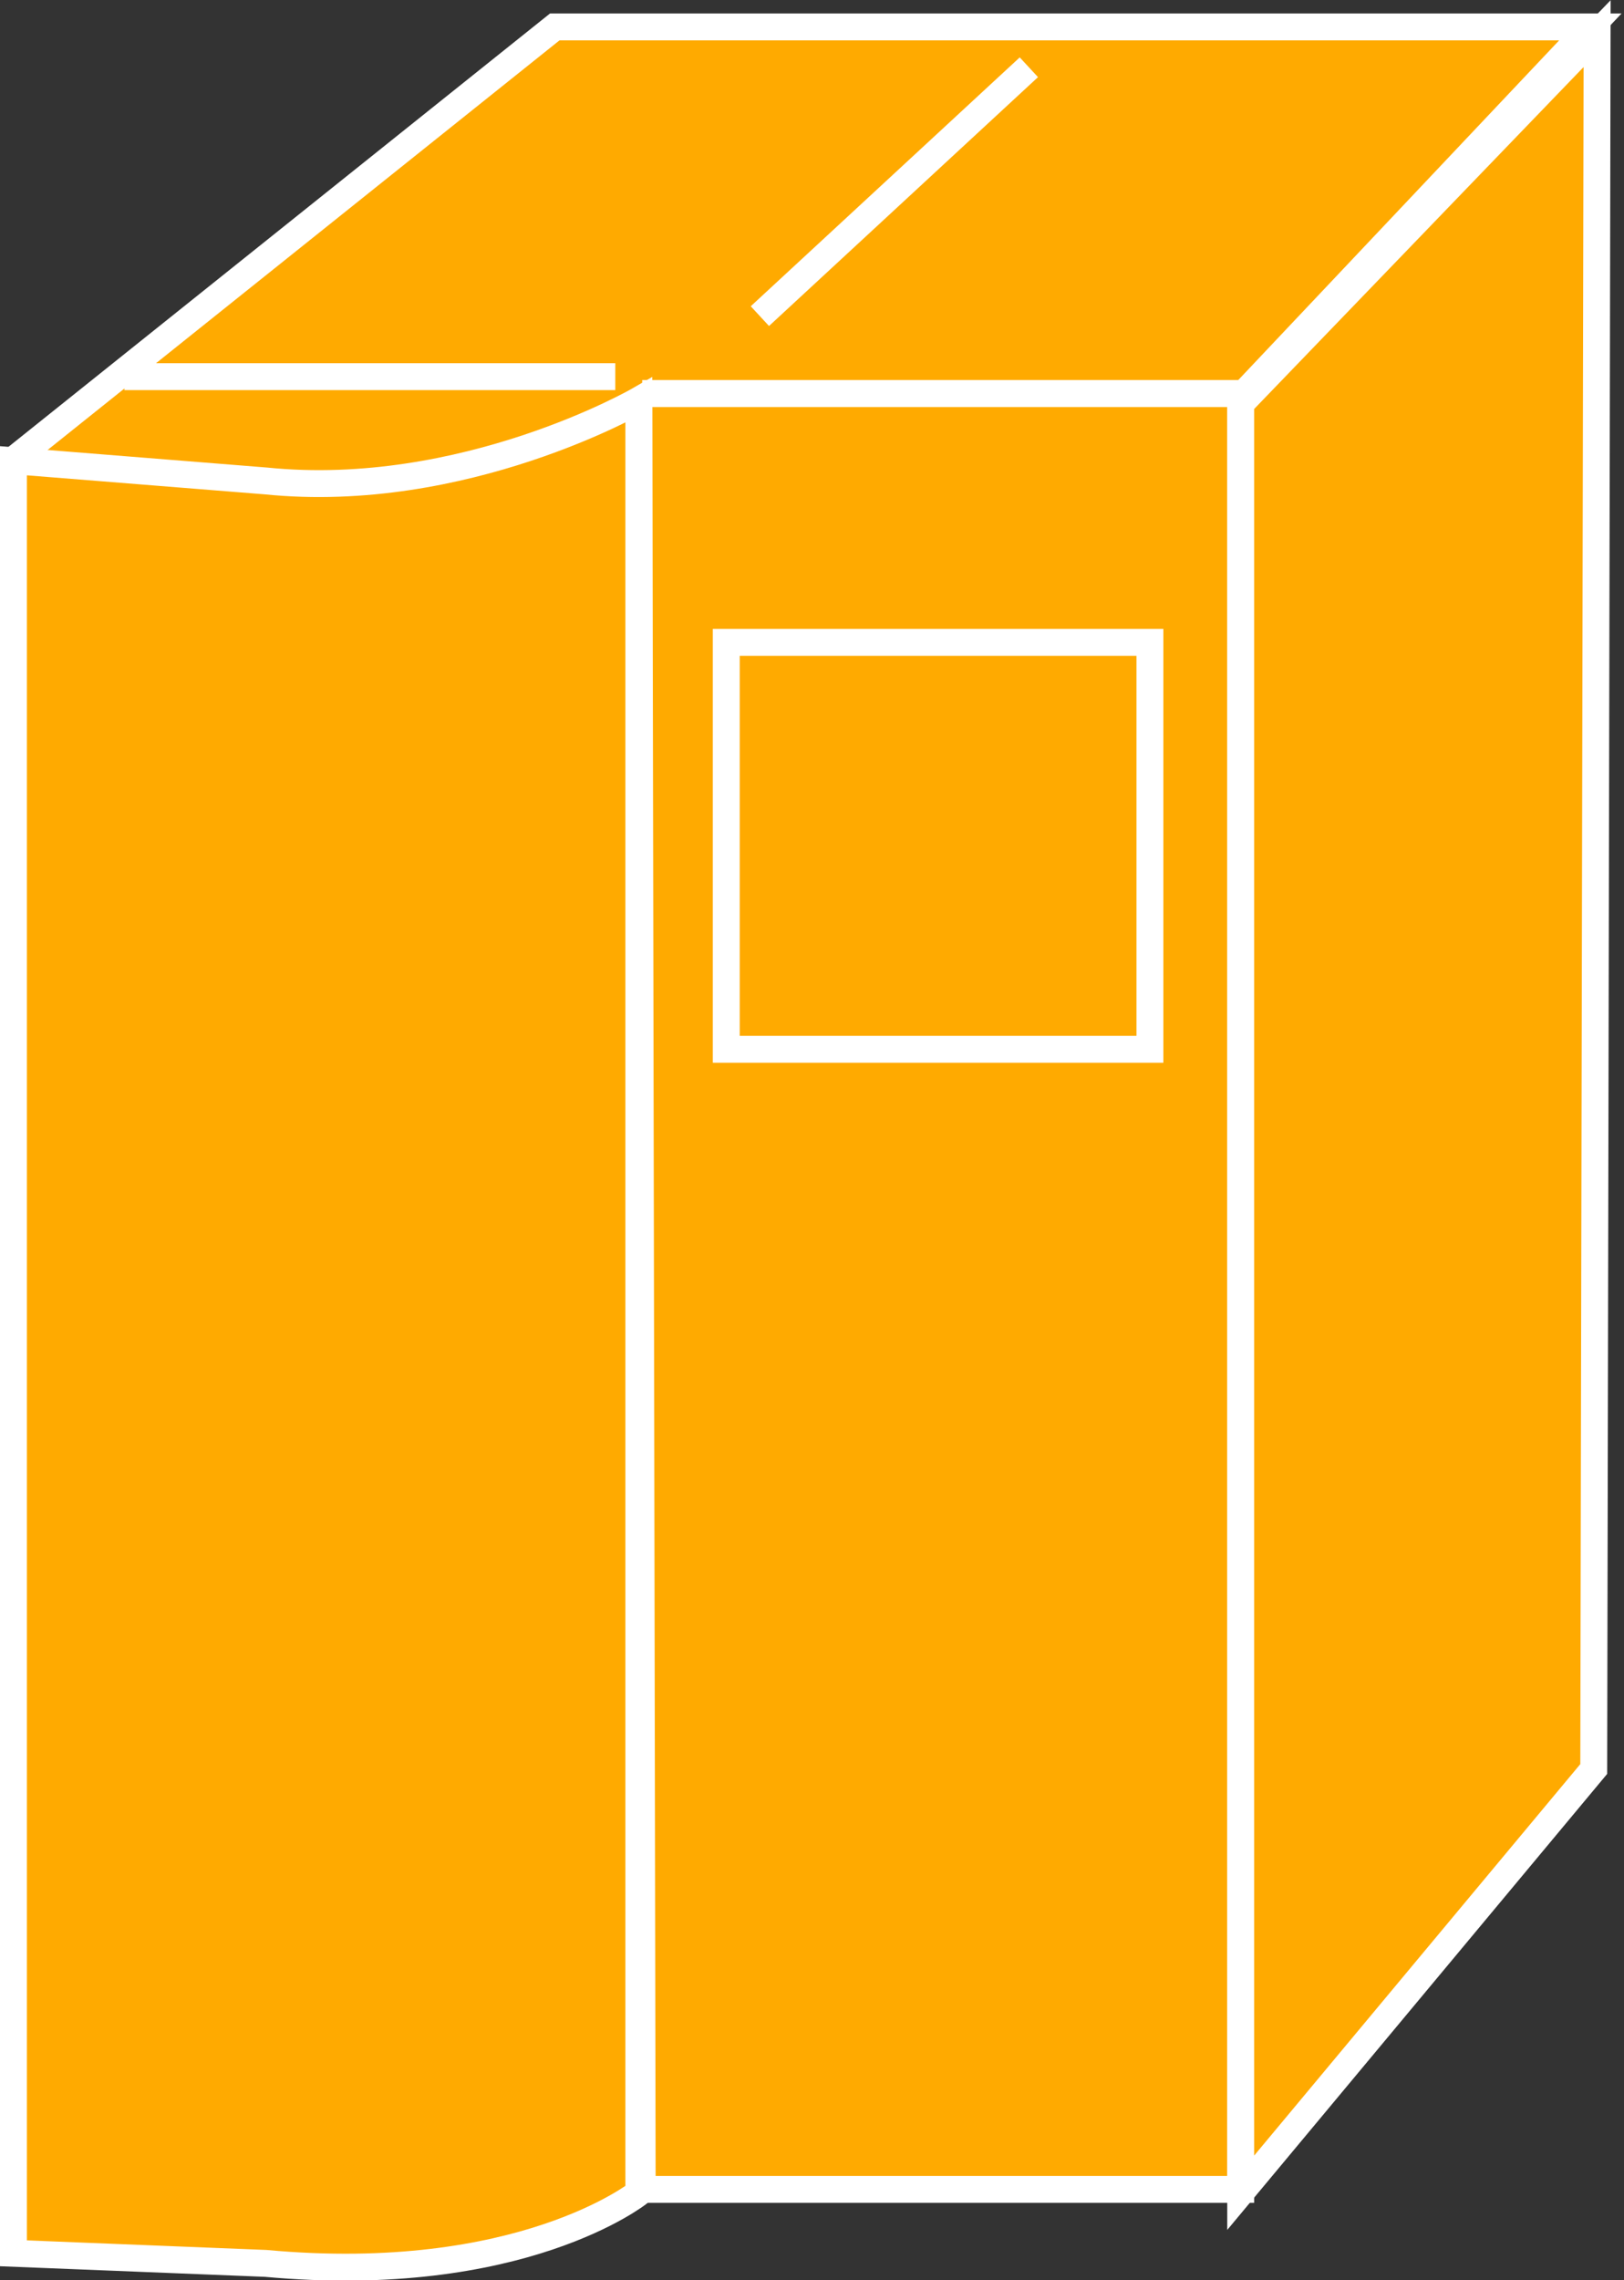 <?xml version="1.0" encoding="utf-8"?>
<!-- Generator: Adobe Illustrator 20.1.0, SVG Export Plug-In . SVG Version: 6.00 Build 0)  -->
<svg version="1.1" id="Layer_1" xmlns="http://www.w3.org/2000/svg" xmlns:xlink="http://www.w3.org/1999/xlink" x="0px" y="0px"
	 viewBox="0 0 48.3 67.8" style="enable-background:new 0 0 48.3 67.8;" xml:space="preserve">
<rect x="0" y="0" width="48.3" height="67.8" fill="#333333" stroke="none"/>
<style type="text/css">
	.st0{fill:#FFAA00;stroke:#FFFFFF;stroke-width:0.8;}
</style>
<g>
	<g>
		<g>
			<g>
				<polygon class="st0" points="36.9,11.7 19,11.7 19.1,65.1 36.9,65.1 				"/>
				<rect x="21.6" y="19.1" class="st0" width="12.6" height="12.1"/>
			</g>
			<polygon class="st0" points="47.5,1 36.9,12 36.9,65.2 47.4,52.6 			"/>
		</g>
		<line class="st0" x1="3.5" y1="11.4" x2="18.1" y2="11.4"/>
		<line class="st0" x1="21.1" y1="9.7" x2="27.8" y2="2.3"/>
	</g>
	<path class="st0" d="M18.4,12.5c0,0-0.1,3.5-6.5,3.5L0.5,14.3v-0.7l16-12.8l30.8,0L37,11.7H19.1"/>
	<path class="st0" d="M19,11.9c0,0-5.2,3-11.1,2.4l-7.5-0.6v53.3l7.5,0.3c7.6,0.7,11.1-2.1,11.1-2.1L19,11.9z"/>
	<line class="st0" x1="3.7" y1="11.2" x2="18.3" y2="11.2"/>
	<line class="st0" x1="22.6" y1="9.4" x2="30.6" y2="2"/>
</g>
</svg>
